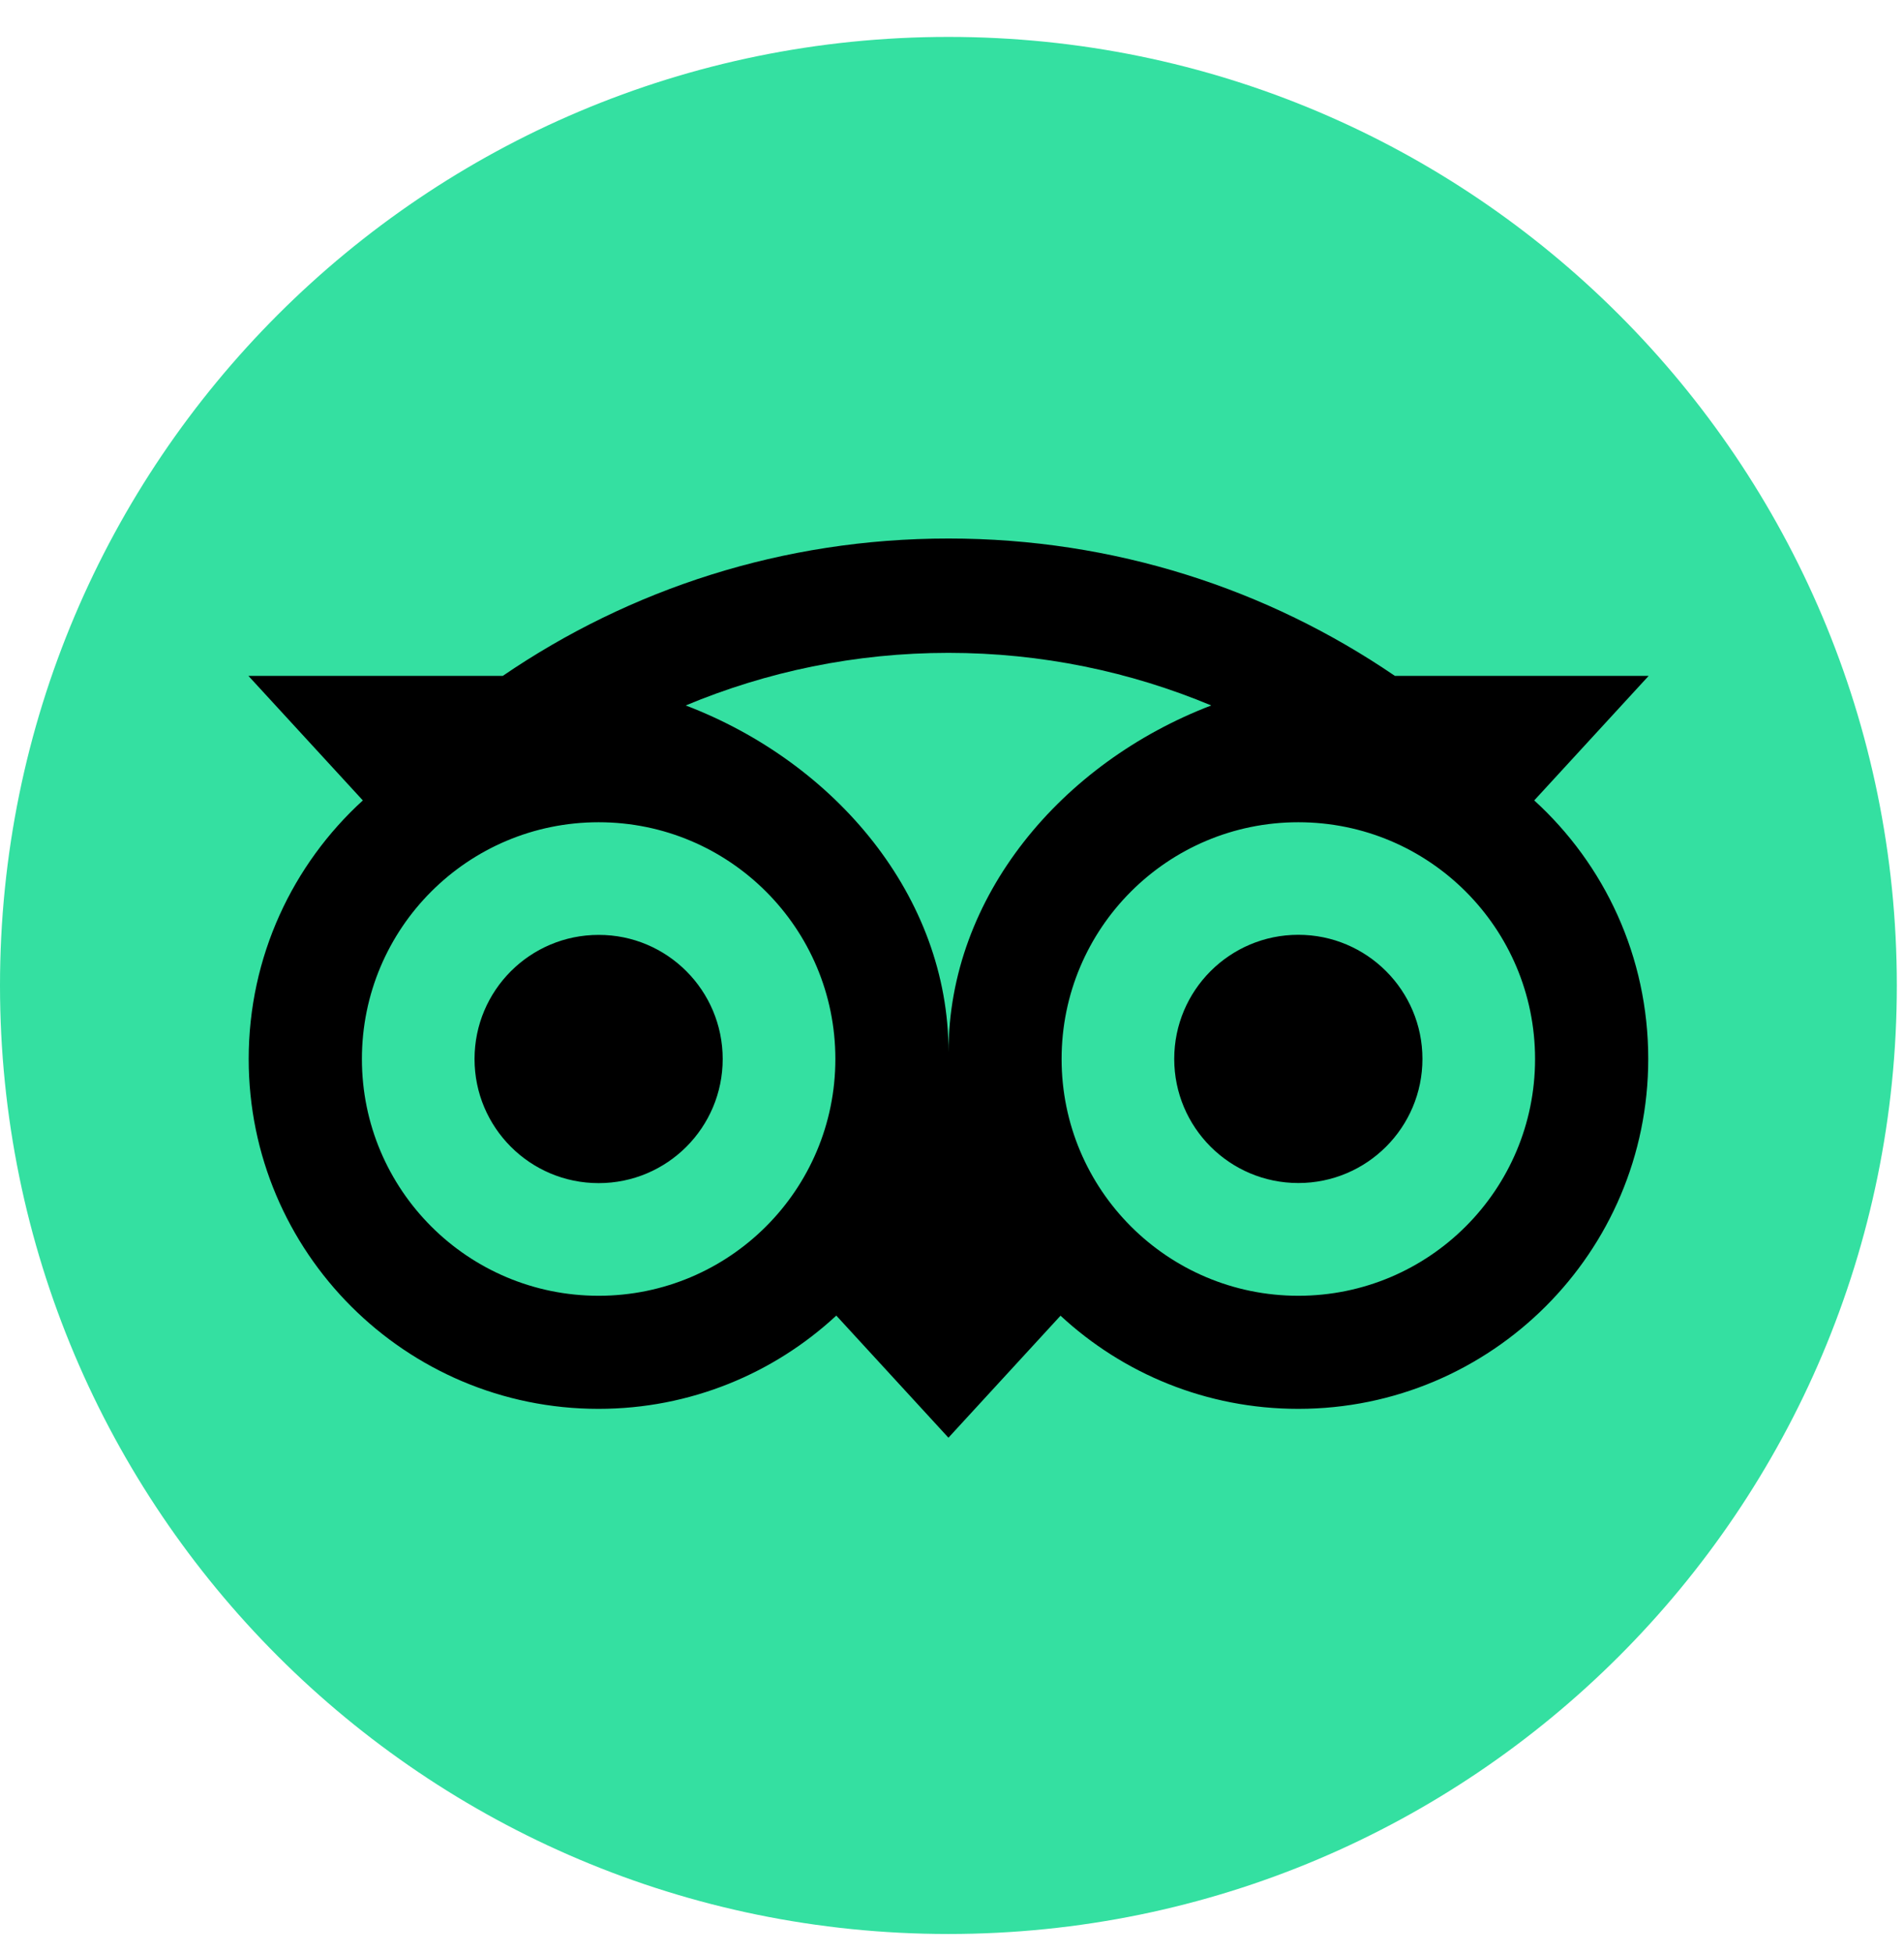 <svg width="39" height="40" viewBox="0 0 39 40" fill="none" xmlns="http://www.w3.org/2000/svg">
<path d="M19.427 39.609C30.156 39.609 38.853 30.912 38.853 20.183C38.853 9.454 30.156 0.756 19.427 0.756C8.698 0.756 0 9.454 0 20.183C0 30.912 8.698 39.609 19.427 39.609Z" fill="#34E0A1"/>
<path d="M31.426 16.393L33.77 13.842H28.571C25.969 12.065 22.826 11.029 19.427 11.029C16.032 11.029 12.898 12.067 10.299 13.842H5.088L7.432 16.393C5.995 17.704 5.094 19.592 5.094 21.689C5.094 25.646 8.303 28.854 12.259 28.854C14.139 28.854 15.852 28.129 17.13 26.944L19.427 29.445L21.723 26.946C23.002 28.131 24.712 28.854 26.592 28.854C30.549 28.854 33.761 25.646 33.761 21.689C33.763 19.59 32.863 17.702 31.426 16.393ZM12.262 26.538C9.583 26.538 7.413 24.368 7.413 21.689C7.413 19.011 9.583 16.84 12.262 16.84C14.94 16.84 17.111 19.011 17.111 21.689C17.111 24.368 14.94 26.538 12.262 26.538ZM19.429 21.548C19.429 18.357 17.109 15.618 14.046 14.448C15.702 13.756 17.519 13.371 19.427 13.371C21.335 13.371 23.154 13.756 24.81 14.448C21.749 15.62 19.429 18.357 19.429 21.548ZM26.594 26.538C23.916 26.538 21.745 24.368 21.745 21.689C21.745 19.011 23.916 16.84 26.594 16.84C29.273 16.84 31.443 19.011 31.443 21.689C31.443 24.368 29.272 26.538 26.594 26.538ZM26.594 19.145C25.19 19.145 24.052 20.283 24.052 21.687C24.052 23.091 25.19 24.229 26.594 24.229C27.998 24.229 29.136 23.091 29.136 21.687C29.136 20.285 27.998 19.145 26.594 19.145ZM14.803 21.689C14.803 23.093 13.666 24.231 12.262 24.231C10.857 24.231 9.72 23.093 9.72 21.689C9.72 20.285 10.857 19.147 12.262 19.147C13.666 19.145 14.803 20.285 14.803 21.689Z" fill="black"/>
</svg>
